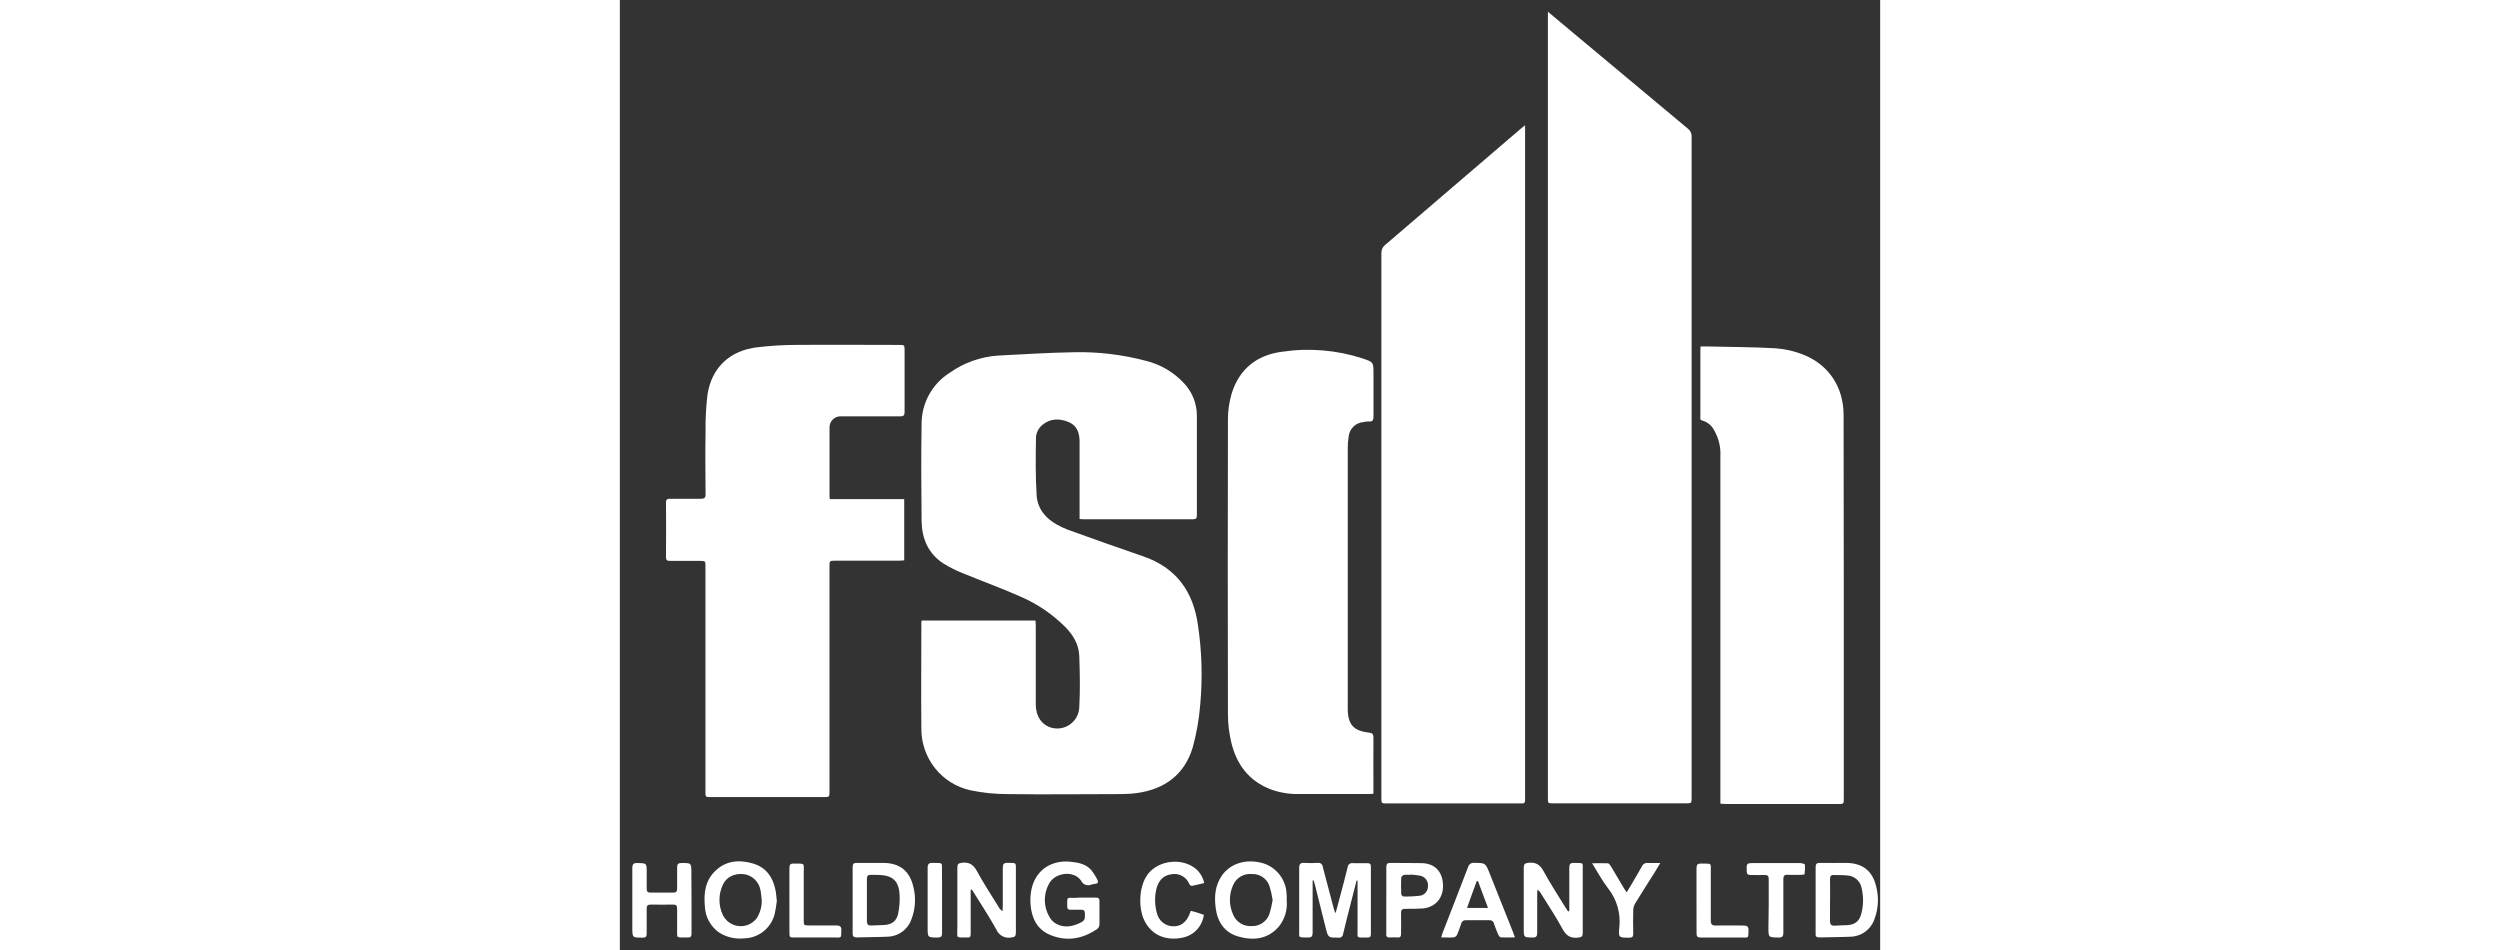 <svg width="121" height="46" viewBox="0 0 61 46" fill="none" xmlns="http://www.w3.org/2000/svg">
<rect x="0" y="0" width="61" height="46" fill="#333333" stroke="none"/>
<g id="FSDH 1" clip-path="url(#clip0_1085_7786)">
<g id="Layer 2">
<g id="Layer 1">
<path id="Vector" d="M44.918 0.567L46.221 1.657C48.05 3.183 49.875 4.707 51.697 6.23C51.757 6.276 51.804 6.336 51.835 6.405C51.866 6.474 51.88 6.55 51.874 6.625C51.874 14.309 51.874 21.994 51.874 29.678V38.594C51.874 38.881 51.874 38.881 51.59 38.881H45.179C44.918 38.881 44.918 38.881 44.918 38.613V0.567Z" fill="white"/>
<path id="Vector_2" d="M22.252 25.119C22.252 24.559 22.252 24.023 22.252 23.486C22.252 22.786 22.252 22.087 22.252 21.387C22.252 20.969 22.141 20.605 21.729 20.43C21.279 20.239 20.818 20.249 20.439 20.575C20.273 20.719 20.168 20.92 20.143 21.139C20.124 22.082 20.116 23.027 20.172 23.969C20.213 24.61 20.597 25.083 21.158 25.394C21.327 25.489 21.503 25.571 21.684 25.639C22.892 26.072 24.104 26.509 25.314 26.921C26.927 27.468 27.755 28.625 27.982 30.266C28.171 31.529 28.208 32.811 28.093 34.083C28.038 34.786 27.917 35.482 27.732 36.162C27.337 37.489 26.375 38.196 25.027 38.384C24.745 38.42 24.462 38.436 24.178 38.434C22.378 38.434 20.577 38.46 18.777 38.434C18.171 38.435 17.567 38.374 16.973 38.25C16.298 38.103 15.693 37.728 15.26 37.186C14.827 36.645 14.591 35.971 14.594 35.276C14.576 33.579 14.594 31.882 14.594 30.185C14.594 30.139 14.594 30.095 14.604 30.035H20.119C20.119 30.113 20.131 30.198 20.131 30.275C20.131 31.551 20.131 32.827 20.131 34.103C20.131 34.675 20.429 35.101 20.907 35.225C21.061 35.265 21.222 35.27 21.378 35.239C21.535 35.208 21.682 35.142 21.81 35.047C21.937 34.951 22.042 34.828 22.116 34.686C22.19 34.544 22.232 34.388 22.237 34.228C22.283 33.403 22.266 32.571 22.237 31.742C22.216 31.183 21.933 30.72 21.542 30.329C20.939 29.73 20.232 29.247 19.456 28.904C18.538 28.492 17.591 28.15 16.662 27.769C16.308 27.632 15.967 27.463 15.644 27.263C14.913 26.777 14.615 26.051 14.605 25.201C14.589 23.64 14.579 22.079 14.605 20.518C14.604 20.022 14.729 19.534 14.968 19.1C15.207 18.666 15.553 18.3 15.972 18.038C16.663 17.551 17.473 17.264 18.316 17.209C19.553 17.144 20.79 17.068 22.026 17.047C23.189 17.026 24.348 17.167 25.472 17.467C26.186 17.643 26.831 18.027 27.327 18.573C27.717 18.996 27.932 19.552 27.929 20.129C27.929 21.729 27.929 23.329 27.929 24.929C27.929 25.075 27.895 25.133 27.735 25.133C25.961 25.133 24.199 25.133 22.433 25.133C22.372 25.131 22.312 25.127 22.252 25.119Z" fill="white"/>
<path id="Vector_3" d="M43.814 6.064V38.559C43.814 38.617 43.814 38.676 43.814 38.734C43.814 38.841 43.776 38.896 43.667 38.885H37.126C36.861 38.885 36.859 38.885 36.859 38.619C36.859 29.829 36.859 21.04 36.859 12.25C36.858 12.168 36.875 12.088 36.912 12.015C36.948 11.942 37.002 11.879 37.068 11.832C39.262 9.955 41.455 8.075 43.647 6.194C43.692 6.158 43.737 6.125 43.814 6.064Z" fill="white"/>
<path id="Vector_4" d="M10.164 24.159H13.764V27.122C13.677 27.122 13.603 27.137 13.514 27.137H10.436C10.147 27.137 10.147 27.137 10.147 27.437V38.298C10.147 38.577 10.147 38.579 9.862 38.579H4.403C4.144 38.579 4.144 38.579 4.144 38.31C4.144 34.683 4.144 31.055 4.144 27.427C4.144 27.147 4.144 27.147 3.861 27.147C3.377 27.147 2.906 27.147 2.428 27.147C2.292 27.147 2.233 27.119 2.234 26.965C2.241 26.084 2.241 25.204 2.234 24.323C2.234 24.169 2.291 24.14 2.426 24.141C2.923 24.141 3.42 24.141 3.917 24.141C4.091 24.141 4.151 24.096 4.149 23.914C4.14 22.898 4.133 21.88 4.149 20.863C4.141 20.281 4.172 19.698 4.24 19.119C4.432 17.799 5.321 16.961 6.66 16.807C7.255 16.737 7.854 16.699 8.453 16.694C10.136 16.678 11.82 16.694 13.505 16.694C13.782 16.694 13.782 16.694 13.782 16.981C13.782 17.966 13.782 18.95 13.782 19.936C13.782 20.11 13.73 20.153 13.563 20.152C12.62 20.152 11.678 20.152 10.736 20.152C10.659 20.144 10.58 20.153 10.506 20.179C10.432 20.204 10.365 20.246 10.309 20.301C10.253 20.355 10.21 20.422 10.182 20.495C10.155 20.569 10.143 20.647 10.149 20.726C10.149 21.82 10.149 22.916 10.149 24.01C10.147 24.049 10.155 24.088 10.164 24.159Z" fill="white"/>
<path id="Vector_5" d="M52.307 16.769H52.675C53.766 16.795 54.856 16.795 55.944 16.858C56.393 16.89 56.836 16.99 57.255 17.156C58.51 17.642 59.227 18.732 59.23 20.084C59.236 22.973 59.239 25.861 59.239 28.75C59.239 32.048 59.239 35.344 59.239 38.639C59.239 38.913 59.239 38.913 58.965 38.913H53.532C53.45 38.913 53.37 38.903 53.267 38.898V38.633C53.267 35.446 53.267 32.257 53.267 29.068C53.267 26.737 53.267 24.405 53.267 22.073C53.289 21.643 53.187 21.216 52.974 20.843C52.917 20.725 52.837 20.62 52.737 20.536C52.638 20.452 52.521 20.391 52.396 20.356C52.261 20.327 52.298 20.223 52.298 20.141C52.298 19.084 52.298 18.028 52.298 16.973C52.298 16.923 52.303 16.86 52.307 16.769Z" fill="white"/>
<path id="Vector_6" d="M36.471 38.42C36.375 38.42 36.309 38.431 36.237 38.431C35.107 38.431 33.978 38.431 32.849 38.431C32.397 38.439 31.947 38.364 31.521 38.211C30.44 37.804 29.834 36.983 29.585 35.891C29.486 35.462 29.434 35.023 29.432 34.583C29.421 29.835 29.421 25.087 29.432 20.338C29.428 19.911 29.487 19.485 29.605 19.075C29.968 17.867 30.826 17.182 32.052 17.024C33.36 16.829 34.695 16.94 35.953 17.349C36.477 17.529 36.477 17.53 36.477 18.076C36.477 18.764 36.477 19.45 36.477 20.137C36.477 20.315 36.453 20.424 36.241 20.399C36.157 20.397 36.073 20.407 35.991 20.429C35.805 20.442 35.63 20.523 35.498 20.655C35.366 20.788 35.286 20.963 35.272 21.15C35.244 21.329 35.23 21.51 35.231 21.692C35.231 25.876 35.231 30.061 35.231 34.245V34.304C35.231 35.056 35.507 35.374 36.246 35.455C36.432 35.476 36.475 35.534 36.474 35.714C36.466 36.525 36.474 37.345 36.474 38.162L36.471 38.42Z" fill="white"/>
<path id="Vector_7" d="M34.648 44.175C34.715 43.926 34.783 43.678 34.848 43.43C34.977 42.944 35.109 42.458 35.227 41.971C35.23 41.941 35.238 41.912 35.253 41.885C35.267 41.859 35.287 41.836 35.311 41.817C35.335 41.799 35.363 41.786 35.392 41.779C35.422 41.772 35.452 41.771 35.482 41.777C35.712 41.786 35.946 41.777 36.177 41.777C36.3 41.777 36.351 41.819 36.351 41.939C36.351 43.028 36.351 44.117 36.351 45.204C36.351 45.326 36.314 45.381 36.19 45.377C35.604 45.364 35.717 45.455 35.706 44.92C35.706 44.222 35.706 43.521 35.706 42.821V42.618H35.659C35.566 42.98 35.472 43.34 35.382 43.7C35.254 44.202 35.125 44.703 35.006 45.207C35.004 45.234 34.996 45.26 34.983 45.284C34.97 45.307 34.952 45.328 34.931 45.345C34.91 45.361 34.886 45.373 34.859 45.38C34.834 45.386 34.806 45.387 34.78 45.382C34.283 45.382 34.283 45.391 34.16 44.896C33.988 44.199 33.814 43.502 33.638 42.805C33.622 42.74 33.601 42.677 33.581 42.613H33.531V42.816C33.531 43.586 33.531 44.358 33.531 45.128C33.531 45.308 33.492 45.384 33.296 45.376C32.812 45.356 32.884 45.442 32.881 44.948C32.881 43.975 32.881 42.991 32.881 42.014C32.881 41.814 32.941 41.751 33.134 41.764C33.349 41.777 33.565 41.777 33.78 41.764C33.808 41.759 33.837 41.76 33.864 41.767C33.892 41.773 33.918 41.786 33.941 41.803C33.964 41.821 33.982 41.843 33.996 41.868C34.01 41.894 34.018 41.922 34.02 41.95C34.196 42.633 34.38 43.314 34.56 43.996C34.577 44.055 34.599 44.113 34.619 44.171L34.648 44.175Z" fill="white"/>
<path id="Vector_8" d="M45.955 44.095V43.889C45.955 43.255 45.955 42.62 45.955 41.986C45.955 41.814 46.01 41.761 46.178 41.765C46.683 41.778 46.601 41.713 46.604 42.184C46.604 43.174 46.604 44.165 46.604 45.155C46.604 45.325 46.551 45.359 46.386 45.381C46.015 45.426 45.805 45.29 45.625 44.959C45.302 44.359 44.915 43.787 44.555 43.203C44.521 43.143 44.471 43.094 44.41 43.061C44.41 43.129 44.4 43.195 44.4 43.262C44.4 43.891 44.4 44.518 44.4 45.147C44.4 45.325 44.345 45.381 44.168 45.376C43.75 45.368 43.75 45.376 43.75 44.953C43.75 43.968 43.75 42.984 43.75 42C43.75 41.828 43.797 41.78 43.974 41.759C44.329 41.72 44.534 41.845 44.707 42.163C45.029 42.758 45.405 43.327 45.759 43.907C45.802 43.977 45.849 44.045 45.894 44.113L45.955 44.095Z" fill="white"/>
<path id="Vector_9" d="M16.981 43.069V44.337C16.981 44.629 16.981 44.92 16.981 45.212C16.981 45.335 16.942 45.386 16.82 45.374C16.241 45.361 16.336 45.452 16.336 44.916C16.336 43.943 16.336 42.97 16.336 41.997C16.336 41.824 16.384 41.777 16.562 41.756C16.91 41.718 17.11 41.847 17.28 42.155C17.602 42.748 17.978 43.319 18.332 43.897C18.377 43.98 18.442 44.051 18.52 44.103C18.52 44.029 18.535 43.954 18.535 43.881C18.535 43.252 18.535 42.625 18.535 41.996C18.535 41.819 18.59 41.756 18.767 41.762C19.211 41.775 19.169 41.722 19.169 42.153C19.169 43.145 19.169 44.136 19.169 45.126C19.169 45.308 19.12 45.363 18.932 45.377C18.789 45.403 18.641 45.379 18.513 45.31C18.385 45.241 18.284 45.13 18.227 44.997C17.894 44.39 17.509 43.813 17.146 43.223C17.11 43.165 17.07 43.108 17.033 43.051L16.981 43.069Z" fill="white"/>
<path id="Vector_10" d="M22.435 43.445C22.64 43.445 22.846 43.445 23.053 43.445C23.169 43.445 23.214 43.489 23.214 43.607C23.214 43.988 23.214 44.371 23.214 44.754C23.211 44.794 23.2 44.833 23.181 44.868C23.163 44.904 23.137 44.936 23.106 44.961C22.406 45.439 21.654 45.584 20.847 45.259C20.202 44.998 19.933 44.449 19.879 43.787C19.854 43.511 19.875 43.232 19.942 42.962C20.168 42.083 20.91 41.607 21.84 41.711C22.199 41.749 22.549 41.819 22.808 42.1C22.927 42.25 23.03 42.413 23.116 42.586C23.172 42.685 23.142 42.76 23.016 42.776C22.952 42.782 22.889 42.795 22.827 42.813C22.735 42.855 22.631 42.858 22.536 42.823C22.442 42.787 22.365 42.715 22.324 42.623C21.986 42.119 21.064 42.21 20.765 42.785C20.633 43.029 20.565 43.302 20.569 43.579C20.573 43.856 20.647 44.128 20.786 44.368C21.002 44.767 21.46 44.92 21.93 44.799C22.023 44.773 22.114 44.74 22.203 44.7C22.504 44.569 22.525 44.51 22.508 44.183C22.499 44.074 22.454 44.032 22.346 44.032C22.166 44.032 21.985 44.032 21.804 44.032C21.698 44.032 21.654 43.987 21.654 43.881C21.654 43.359 21.614 43.468 22.052 43.457C22.177 43.442 22.306 43.445 22.435 43.445Z" fill="white"/>
<path id="Vector_11" d="M32.277 43.575C32.321 44.038 32.18 44.5 31.885 44.859C31.355 45.46 30.671 45.532 29.949 45.332C29.267 45.141 28.927 44.629 28.838 43.94C28.767 43.387 28.81 42.852 29.139 42.378C29.557 41.779 30.325 41.55 31.13 41.78C31.45 41.878 31.731 42.074 31.936 42.339C32.14 42.605 32.257 42.928 32.271 43.264C32.282 43.364 32.277 43.471 32.277 43.575ZM31.596 43.559C31.561 43.323 31.507 43.09 31.435 42.863C31.372 42.691 31.255 42.544 31.102 42.444C30.95 42.343 30.769 42.294 30.587 42.304C30.398 42.285 30.208 42.327 30.045 42.424C29.882 42.521 29.754 42.668 29.68 42.844C29.579 43.066 29.527 43.307 29.527 43.551C29.527 43.795 29.579 44.037 29.68 44.259C29.751 44.436 29.876 44.585 30.037 44.687C30.198 44.788 30.386 44.836 30.575 44.823C30.765 44.832 30.952 44.778 31.108 44.671C31.265 44.563 31.383 44.407 31.443 44.227C31.509 44.008 31.56 43.785 31.596 43.559Z" fill="white"/>
<path id="Vector_12" d="M7.598 43.607C7.576 43.815 7.542 44.021 7.497 44.225C7.416 44.561 7.225 44.861 6.956 45.077C6.686 45.292 6.353 45.412 6.008 45.416C5.586 45.462 5.16 45.362 4.802 45.133C4.6 44.991 4.434 44.805 4.315 44.588C4.196 44.372 4.128 44.131 4.116 43.884C4.055 43.236 4.129 42.62 4.627 42.145C5.155 41.641 5.795 41.603 6.452 41.796C7.057 41.975 7.394 42.425 7.523 43.033C7.567 43.21 7.573 43.392 7.598 43.607ZM6.868 43.557C6.847 43.395 6.839 43.233 6.805 43.079C6.771 42.88 6.673 42.699 6.528 42.56C6.383 42.422 6.197 42.333 5.999 42.309C5.539 42.257 5.142 42.453 4.977 42.84C4.875 43.065 4.822 43.309 4.822 43.555C4.822 43.802 4.875 44.046 4.977 44.27C5.049 44.422 5.159 44.553 5.295 44.65C5.432 44.747 5.592 44.806 5.759 44.822C5.925 44.839 6.093 44.812 6.246 44.743C6.399 44.675 6.532 44.568 6.631 44.432C6.796 44.171 6.879 43.866 6.868 43.557Z" fill="white"/>
<path id="Vector_13" d="M11.268 43.577C11.268 43.04 11.268 42.502 11.268 41.965C11.268 41.803 11.321 41.764 11.47 41.766C11.908 41.766 12.345 41.766 12.784 41.766C13.549 41.777 14.03 42.158 14.203 42.91C14.338 43.428 14.309 43.974 14.12 44.475C14.037 44.723 13.88 44.939 13.67 45.093C13.459 45.248 13.206 45.332 12.946 45.336C12.462 45.36 11.968 45.353 11.478 45.37C11.316 45.37 11.265 45.326 11.268 45.164C11.273 44.637 11.266 44.107 11.268 43.577ZM12.412 42.344C12.329 42.344 12.25 42.344 12.162 42.344C12.01 42.33 11.957 42.396 11.958 42.545C11.958 43.225 11.958 43.904 11.958 44.582C11.958 44.744 12.02 44.804 12.176 44.794C12.381 44.783 12.588 44.781 12.792 44.77C13.164 44.749 13.389 44.587 13.47 44.222C13.527 43.951 13.552 43.674 13.544 43.397C13.528 42.638 13.222 42.352 12.471 42.346L12.412 42.344Z" fill="white"/>
<path id="Vector_14" d="M57.877 43.571C57.877 43.04 57.877 42.51 57.877 41.979C57.877 41.817 57.923 41.762 58.086 41.765C58.516 41.773 58.949 41.765 59.376 41.765C60.162 41.777 60.644 42.164 60.814 42.936C60.941 43.442 60.912 43.974 60.731 44.463C60.65 44.715 60.492 44.935 60.28 45.092C60.067 45.249 59.811 45.334 59.547 45.337C59.052 45.361 58.555 45.355 58.06 45.371C57.911 45.371 57.86 45.317 57.876 45.178C57.877 45.172 57.877 45.165 57.876 45.158L57.877 43.571ZM58.571 43.571C58.571 43.896 58.579 44.231 58.571 44.56C58.571 44.75 58.637 44.816 58.818 44.802C58.999 44.787 59.204 44.787 59.397 44.778C59.783 44.755 59.991 44.594 60.089 44.218C60.194 43.823 60.2 43.407 60.107 43.009C60.082 42.837 59.997 42.679 59.868 42.562C59.739 42.446 59.574 42.379 59.401 42.372C59.191 42.346 58.976 42.362 58.765 42.351C58.62 42.343 58.571 42.406 58.573 42.544C58.579 42.877 58.576 43.221 58.576 43.563L58.571 43.571Z" fill="white"/>
<path id="Vector_15" d="M3.47 43.573C3.47 44.111 3.47 44.648 3.47 45.186C3.47 45.331 3.425 45.379 3.282 45.374C2.683 45.358 2.781 45.464 2.773 44.888C2.773 44.583 2.773 44.278 2.773 43.975C2.773 43.837 2.727 43.779 2.581 43.782C2.22 43.782 1.859 43.792 1.497 43.782C1.336 43.782 1.297 43.839 1.299 43.987C1.299 44.389 1.299 44.789 1.299 45.191C1.299 45.334 1.255 45.381 1.11 45.382C0.604 45.382 0.604 45.392 0.604 44.888C0.604 43.93 0.604 42.972 0.604 42.014C0.604 41.825 0.663 41.767 0.847 41.77C1.3 41.779 1.3 41.77 1.3 42.223C1.3 42.489 1.3 42.755 1.3 43.019C1.3 43.155 1.354 43.205 1.483 43.203C1.851 43.203 2.218 43.203 2.585 43.203C2.731 43.203 2.775 43.139 2.773 43.002C2.773 42.66 2.773 42.317 2.773 41.973C2.773 41.822 2.828 41.772 2.978 41.77C3.462 41.77 3.462 41.759 3.462 42.257L3.47 43.573Z" fill="white"/>
<path id="Vector_16" d="M43.324 45.37C43.071 45.37 42.858 45.379 42.648 45.37C42.599 45.37 42.54 45.29 42.514 45.233C42.437 45.057 42.367 44.873 42.304 44.69C42.293 44.643 42.265 44.602 42.225 44.574C42.186 44.547 42.138 44.534 42.09 44.539C41.709 44.539 41.328 44.539 40.947 44.539C40.897 44.533 40.845 44.547 40.803 44.577C40.762 44.607 40.732 44.651 40.722 44.702C40.664 44.887 40.598 45.068 40.522 45.246C40.505 45.278 40.483 45.305 40.455 45.326C40.427 45.347 40.395 45.362 40.36 45.37C40.17 45.384 39.976 45.37 39.752 45.37C39.776 45.292 39.791 45.232 39.812 45.177C40.226 44.108 40.644 43.043 41.052 41.973C41.069 41.905 41.11 41.846 41.167 41.807C41.225 41.768 41.295 41.752 41.364 41.762C41.894 41.77 41.896 41.762 42.096 42.265C42.477 43.219 42.857 44.175 43.237 45.131C43.261 45.196 43.283 45.263 43.324 45.37ZM42.019 43.943L41.535 42.646H41.473C41.312 43.074 41.165 43.5 41.004 43.943H42.019Z" fill="white"/>
<path id="Vector_17" d="M37.098 43.58C37.098 43.043 37.098 42.505 37.098 41.968C37.098 41.816 37.146 41.762 37.298 41.765C37.801 41.773 38.304 41.765 38.806 41.775C39.437 41.788 39.805 42.172 39.84 42.793C39.882 43.537 39.39 43.928 38.853 43.97C38.571 43.99 38.287 43.988 38.003 43.988C37.867 43.988 37.808 44.033 37.811 44.181C37.819 44.517 37.811 44.854 37.811 45.189C37.811 45.319 37.779 45.384 37.637 45.374C37.515 45.364 37.392 45.364 37.27 45.374C37.132 45.384 37.082 45.322 37.096 45.191V43.58H37.098ZM38.266 42.328V42.344C38.163 42.334 38.06 42.334 37.958 42.344C37.903 42.355 37.822 42.427 37.819 42.474C37.806 42.738 37.808 43.004 37.819 43.268C37.819 43.312 37.887 43.39 37.924 43.39C38.193 43.397 38.463 43.385 38.73 43.352C38.84 43.335 38.94 43.278 39.011 43.191C39.081 43.105 39.118 42.996 39.114 42.884C39.124 42.77 39.092 42.655 39.023 42.563C38.955 42.471 38.855 42.408 38.743 42.385C38.586 42.356 38.426 42.337 38.266 42.328Z" fill="white"/>
<path id="Vector_18" d="M28.283 42.74C28.075 42.788 27.885 42.839 27.691 42.876C27.667 42.875 27.644 42.868 27.623 42.856C27.603 42.844 27.586 42.827 27.573 42.806C27.506 42.629 27.377 42.481 27.21 42.392C27.043 42.303 26.849 42.277 26.665 42.32C26.289 42.372 26.036 42.652 25.95 43.109C25.879 43.473 25.895 43.849 25.997 44.206C26.04 44.384 26.141 44.543 26.285 44.656C26.428 44.77 26.605 44.832 26.788 44.833C27.134 44.846 27.41 44.645 27.562 44.269C27.585 44.209 27.609 44.15 27.635 44.084C27.709 44.102 27.77 44.115 27.831 44.134C27.978 44.179 28.123 44.23 28.267 44.277C28.235 44.523 28.134 44.756 27.975 44.946C27.815 45.136 27.605 45.276 27.368 45.35C26.588 45.566 25.715 45.366 25.337 44.439C25.097 43.85 25.11 42.73 25.678 42.169C26.246 41.608 27.276 41.542 27.891 42.062C28.091 42.24 28.229 42.477 28.283 42.74Z" fill="white"/>
<path id="Vector_19" d="M50.359 41.769L50.082 42.229C49.767 42.727 49.449 43.221 49.143 43.724C49.084 43.822 49.052 43.934 49.049 44.048C49.038 44.429 49.039 44.812 49.049 45.194C49.049 45.339 49.001 45.382 48.859 45.384C48.359 45.384 48.322 45.384 48.375 44.886C48.413 44.55 48.384 44.21 48.29 43.886C48.197 43.561 48.04 43.258 47.829 42.994C47.547 42.628 47.328 42.215 47.057 41.782C47.337 41.782 47.578 41.774 47.816 41.782C47.868 41.782 47.928 41.863 47.962 41.919C48.173 42.268 48.378 42.62 48.586 42.97C48.625 43.035 48.668 43.098 48.728 43.191C48.804 43.069 48.867 42.973 48.923 42.876C49.11 42.552 49.297 42.24 49.477 41.919C49.499 41.869 49.537 41.828 49.584 41.8C49.632 41.773 49.687 41.761 49.741 41.767C49.923 41.774 50.115 41.769 50.359 41.769Z" fill="white"/>
<path id="Vector_20" d="M55.606 43.85C55.606 43.418 55.606 42.983 55.606 42.553C55.606 42.403 55.557 42.344 55.406 42.349C55.18 42.359 54.954 42.349 54.728 42.349C54.601 42.349 54.544 42.312 54.541 42.174C54.528 41.772 54.523 41.772 54.93 41.772C55.666 41.772 56.4 41.772 57.135 41.772C57.213 41.772 57.353 41.816 57.358 41.852C57.37 42.004 57.364 42.158 57.339 42.309C57.339 42.325 57.248 42.341 57.2 42.341C56.974 42.341 56.748 42.351 56.522 42.341C56.361 42.333 56.312 42.398 56.314 42.555C56.314 43.416 56.314 44.277 56.314 45.138C56.314 45.326 56.261 45.381 56.075 45.376C55.591 45.366 55.591 45.376 55.591 44.89L55.606 43.85Z" fill="white"/>
<path id="Vector_21" d="M8.207 43.586C8.207 43.062 8.207 42.537 8.207 42.012C8.207 41.85 8.255 41.793 8.417 41.796C8.985 41.808 8.901 41.739 8.901 42.262C8.901 43.014 8.901 43.764 8.901 44.517C8.901 44.786 8.901 44.791 9.167 44.792C9.606 44.792 10.045 44.792 10.483 44.792C10.645 44.792 10.727 44.836 10.721 45.022C10.706 45.434 10.748 45.373 10.366 45.374C9.733 45.374 9.101 45.374 8.468 45.374C8.21 45.374 8.209 45.374 8.209 45.103L8.207 43.586Z" fill="white"/>
<path id="Vector_22" d="M52.111 43.593C52.111 43.069 52.111 42.544 52.111 42.018C52.111 41.846 52.169 41.793 52.336 41.796C52.887 41.809 52.799 41.739 52.802 42.257C52.802 43.022 52.802 43.785 52.802 44.551C52.802 44.74 52.865 44.799 53.047 44.795C53.492 44.786 53.938 44.795 54.383 44.795C54.567 44.795 54.635 44.847 54.628 45.037C54.614 45.431 54.652 45.376 54.281 45.377C53.636 45.377 52.978 45.377 52.326 45.377C52.165 45.377 52.111 45.334 52.113 45.17C52.116 44.643 52.111 44.118 52.111 43.593Z" fill="white"/>
<path id="Vector_23" d="M15.595 43.594C15.595 44.118 15.595 44.643 15.595 45.167C15.595 45.329 15.54 45.376 15.382 45.376C14.898 45.376 14.898 45.376 14.898 44.899C14.898 43.927 14.898 42.97 14.898 42.007C14.898 41.821 14.952 41.759 15.139 41.764C15.668 41.782 15.587 41.701 15.592 42.216C15.599 42.675 15.595 43.136 15.595 43.594Z" fill="white"/>
</g>
</g>
</g>
<defs>
<clipPath id="clip0_1085_7786">
<rect width="60.288" height="44.865" fill="white" transform="translate(0.607 0.567)"/>
</clipPath>
</defs>
</svg>
